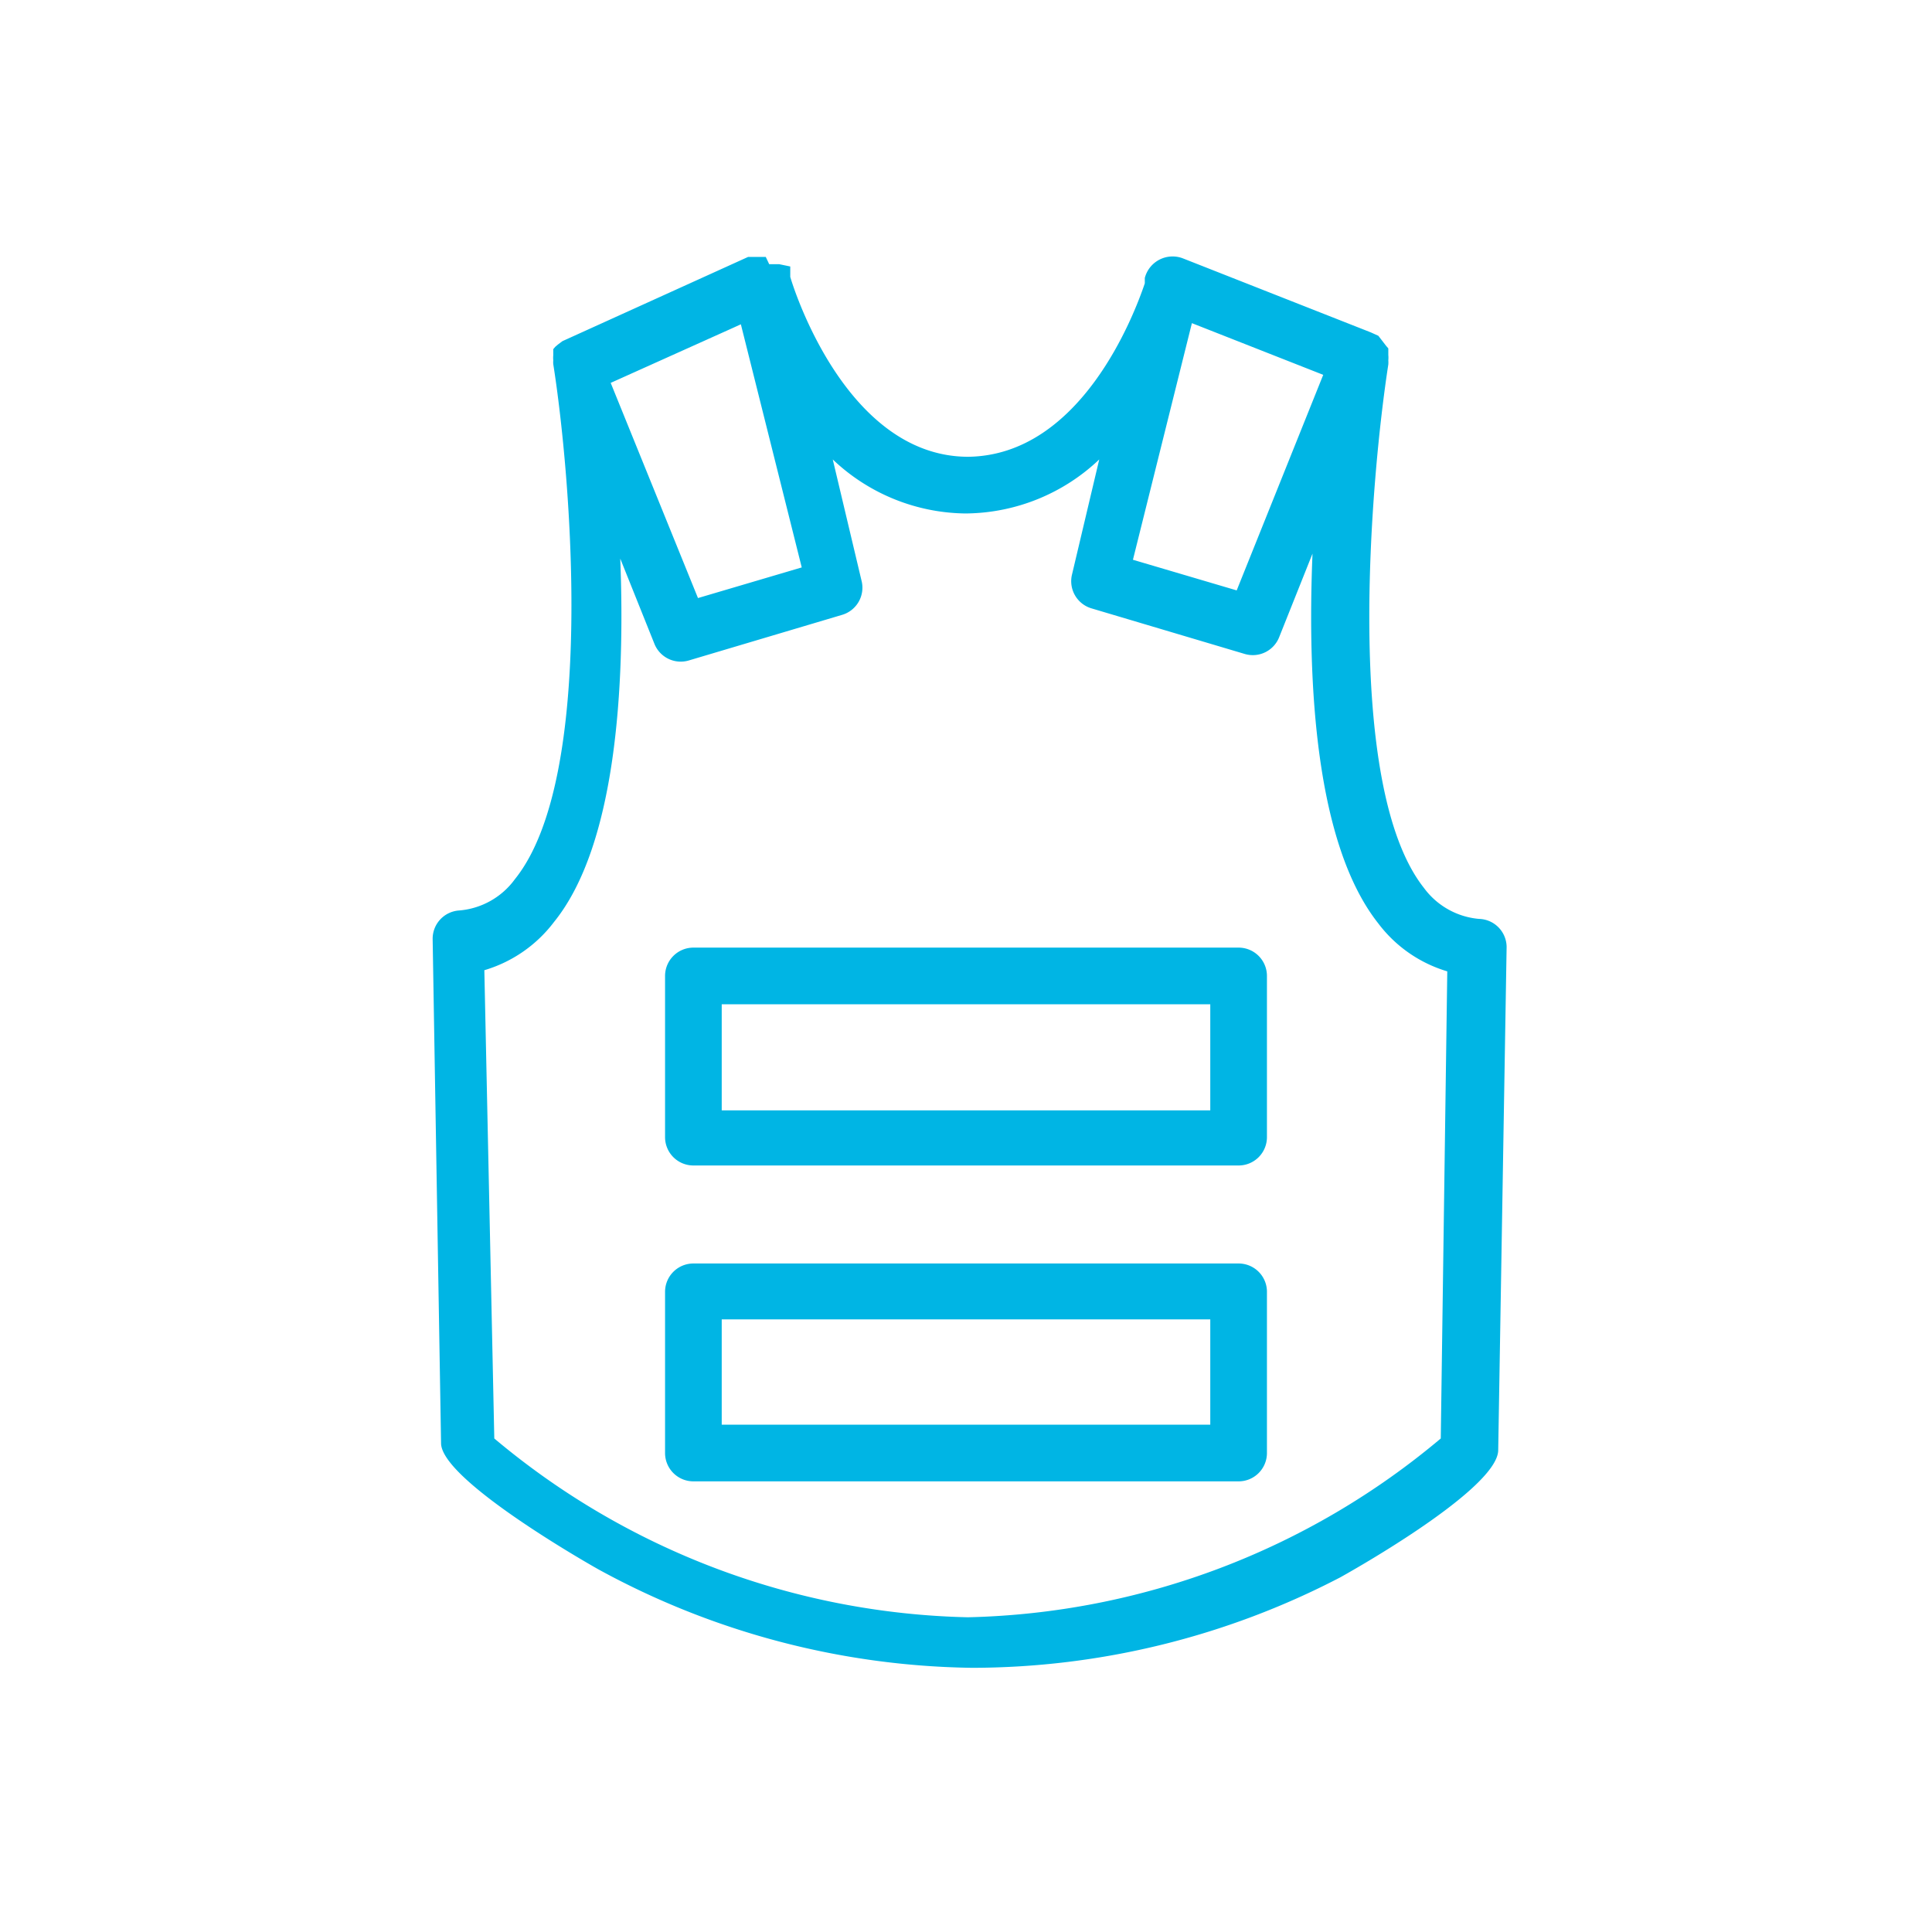 <svg xmlns="http://www.w3.org/2000/svg" viewBox="0 0 50.46 50.46">
  <title>Iconos</title>
  <g>
    <path d="M38.63,24a2,2,0,0,1-1.44-.81c-2.11-2.67-1.38-10.77-.93-13.67a0.76,0.76,0,0,0,0-.11v0a0.75,0.75,0,0,0,0-.14v0l0-.09v0l0,0,0-.08,0,0-0.06-.07,0,0L36,8.77l0,0L35.8,8.68h0l0,0L30.9,6.75a0.75,0.75,0,0,0-1,.51l0,0.14c-0.28.83-1.67,4.49-4.61,4.53h0c-3.27,0-4.64-4.65-4.65-4.7l0-.07,0-.06,0-.08,0-.06L20.35,6.9l-0.05,0-0.07,0-0.06,0h0l-0.08,0L20,6.71H19.69l-0.15,0L14.69,8.91,14.57,9l0,0-0.07.06,0,0-0.05.06,0,0,0,0.07,0,0,0,0.09v0a0.74,0.74,0,0,0,0,.13s0,0,0,0a0.73,0.73,0,0,0,0,.1c0.45,2.84,1.14,10.79-1,13.45a2,2,0,0,1-1.46.82,0.74,0.74,0,0,0-.69.75l0.22,13.18c0.05,1,4.09,3.27,4.13,3.29a20.87,20.87,0,0,0,9.74,2.56A20.86,20.86,0,0,0,35,41.2s4.08-2.25,4.13-3.31l0.22-13.16A0.74,0.74,0,0,0,38.63,24ZM31.13,8.44l3.43,1.35L32.3,15.42l-2.71-.8Zm-12,.13,0.22-.1,1.59,6.35-2.71.8L15.95,10Zm18.5,29a19.88,19.88,0,0,1-12.35,4.67h0a19.9,19.9,0,0,1-12.37-4.67L12.65,25.34a3.54,3.54,0,0,0,1.82-1.26c1.62-2,1.86-6.15,1.73-9.49l0.89,2.22a0.74,0.74,0,0,0,.9.44l4-1.19a0.74,0.74,0,0,0,.51-0.9L21.75,12a5.11,5.11,0,0,0,3.42,1.41h0.1A5.12,5.12,0,0,0,28.71,12L28,15a0.74,0.74,0,0,0,.51.89l4,1.19a0.74,0.74,0,0,0,.9-0.44l0.87-2.18c-0.14,3.4.08,7.59,1.72,9.66a3.51,3.51,0,0,0,1.8,1.25Z" fill="#00b5e4"/>
    <path d="M32.35,24.75H18.11a0.74,0.74,0,0,0-.74.74V29.7a0.74,0.74,0,0,0,.74.74H32.35a0.74,0.74,0,0,0,.74-0.74V25.49A0.74,0.74,0,0,0,32.35,24.75ZM31.61,29H18.85V26.23H31.61V29Z" fill="#00b5e4"/>
    <path d="M32.35,33H18.11a0.74,0.74,0,0,0-.74.74v4.21a0.74,0.74,0,0,0,.74.74H32.35a0.74,0.74,0,0,0,.74-0.74V33.72A0.74,0.74,0,0,0,32.35,33Zm-0.74,4.21H18.85V34.46H31.61v2.72Z" fill="#00b5e4"/>
  </g>
</svg>
